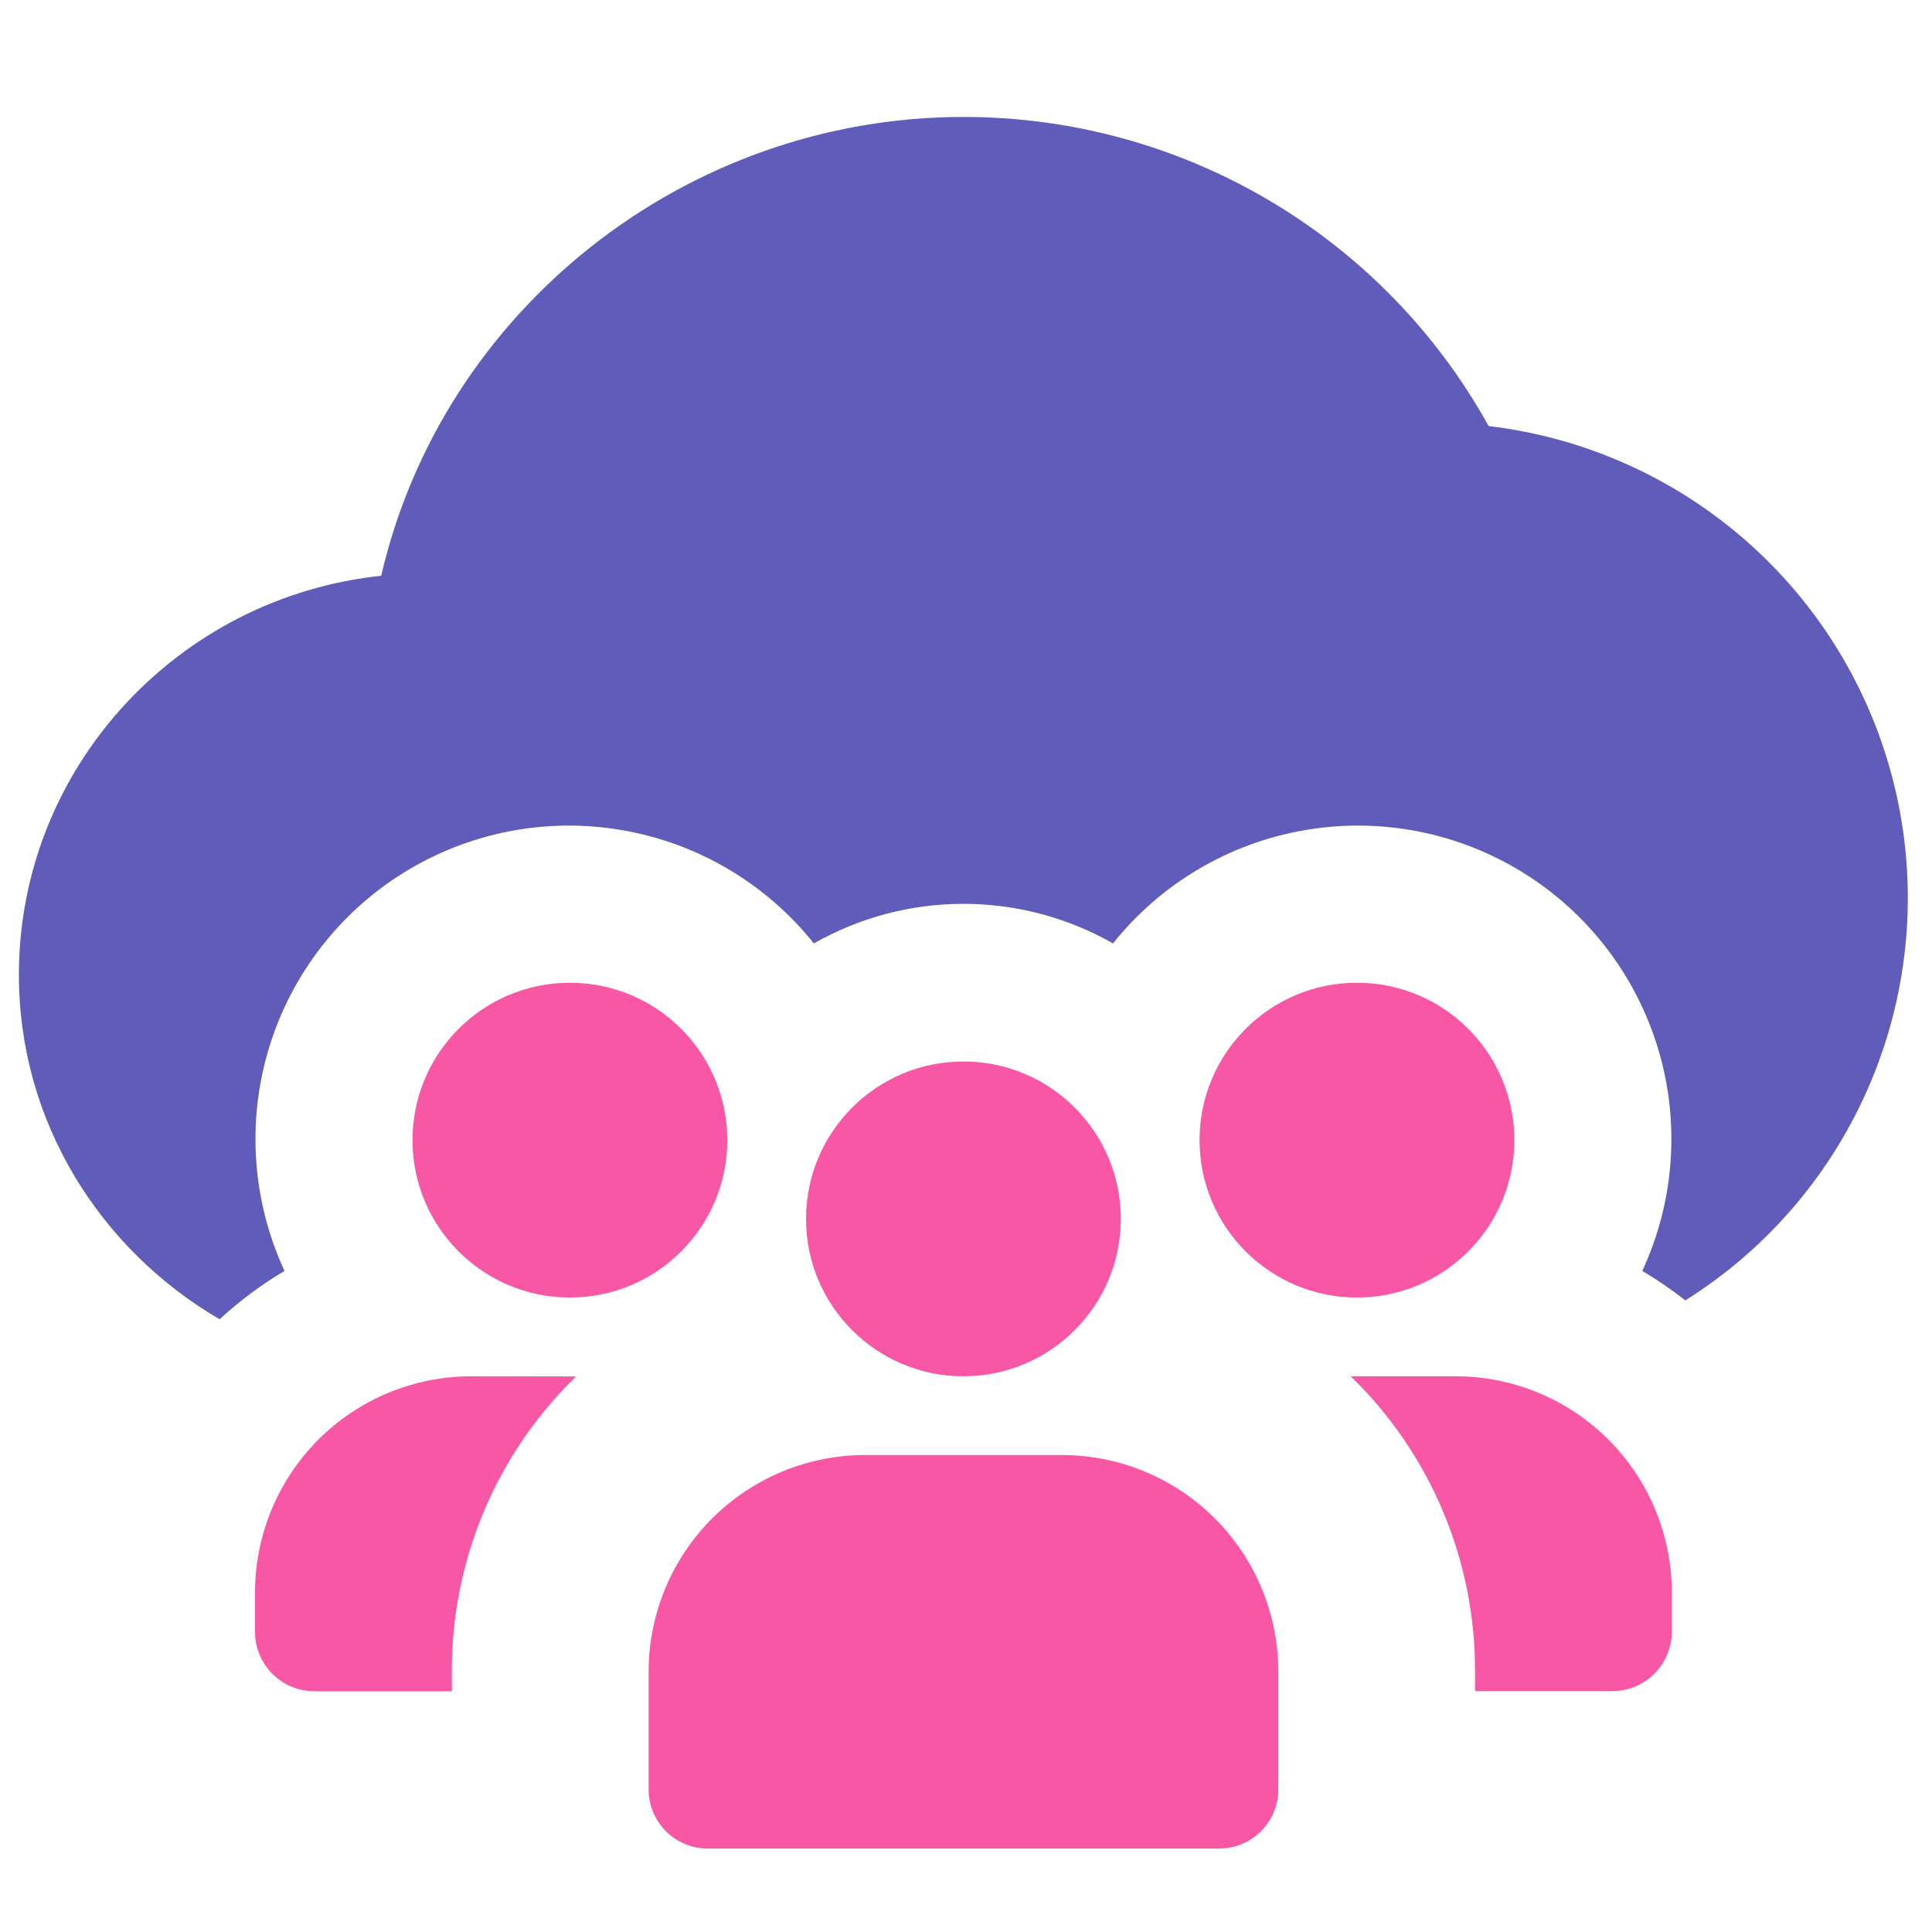 <svg width="45" height="45" viewBox="0 0 45 45" fill="none" xmlns="http://www.w3.org/2000/svg">
<g clip-path="url(#clip0_1_131)">
<path d="M22.44 32.056C24.465 32.056 26.106 30.415 26.106 28.39C26.106 26.365 24.465 24.724 22.44 24.724C20.415 24.724 18.774 26.365 18.774 28.39C18.774 30.415 20.415 32.056 22.44 32.056Z" fill="#F857A6"/>
<path d="M28.399 43.056H16.483C16.118 43.056 15.768 42.911 15.511 42.653C15.253 42.395 15.108 42.046 15.108 41.681V38.931C15.109 37.594 15.641 36.313 16.586 35.368C17.531 34.423 18.812 33.891 20.149 33.89H24.733C26.07 33.891 27.351 34.422 28.296 35.367C29.242 36.313 29.773 37.594 29.774 38.931V41.681C29.774 42.046 29.629 42.395 29.371 42.653C29.113 42.911 28.764 43.056 28.399 43.056ZM33.899 32.056H31.46C32.38 32.948 33.111 34.017 33.608 35.198C34.106 36.38 34.36 37.649 34.356 38.931V39.39H37.565C37.929 39.387 38.277 39.241 38.534 38.984C38.791 38.727 38.937 38.379 38.94 38.015V37.099C38.94 36.437 38.81 35.781 38.557 35.169C38.304 34.557 37.933 34.001 37.465 33.533C36.996 33.064 36.441 32.693 35.829 32.439C35.217 32.186 34.561 32.056 33.899 32.056ZM10.981 32.056C10.319 32.056 9.663 32.186 9.051 32.439C8.439 32.692 7.883 33.064 7.415 33.532C6.947 34.001 6.575 34.557 6.322 35.169C6.069 35.781 5.939 36.437 5.94 37.099V38.018C5.943 38.382 6.088 38.73 6.346 38.988C6.603 39.245 6.951 39.391 7.315 39.393H10.524V38.934C10.52 37.653 10.774 36.383 11.271 35.202C11.769 34.02 12.5 32.952 13.42 32.059L10.981 32.056Z" fill="#F857A6"/>
<path d="M13.274 30.222C15.299 30.222 16.94 28.581 16.94 26.556C16.94 24.531 15.299 22.89 13.274 22.89C11.249 22.89 9.608 24.531 9.608 26.556C9.608 28.581 11.249 30.222 13.274 30.222Z" fill="#F857A6"/>
<path d="M31.606 30.222C33.631 30.222 35.272 28.581 35.272 26.556C35.272 24.531 33.631 22.89 31.606 22.89C29.581 22.89 27.94 24.531 27.94 26.556C27.94 28.581 29.581 30.222 31.606 30.222Z" fill="#F857A6"/>
<path d="M5.115 30.729C5.578 30.301 6.085 29.923 6.627 29.602C5.877 27.982 5.745 26.144 6.258 24.434C6.771 22.724 7.892 21.261 9.41 20.322C10.928 19.383 12.738 19.032 14.496 19.337C16.255 19.641 17.842 20.579 18.956 21.974C20.018 21.37 21.218 21.052 22.44 21.052C23.662 21.052 24.862 21.37 25.924 21.974C27.038 20.579 28.625 19.641 30.384 19.337C32.142 19.032 33.952 19.383 35.47 20.322C36.988 21.261 38.109 22.724 38.622 24.434C39.135 26.144 39.003 27.982 38.252 29.602C38.601 29.809 38.936 30.039 39.255 30.289C41.194 29.072 42.707 27.283 43.587 25.169C44.467 23.055 44.67 20.72 44.167 18.486C43.665 16.252 42.482 14.229 40.782 12.696C39.082 11.162 36.948 10.194 34.674 9.924C33.464 7.74 31.691 5.921 29.539 4.655C27.388 3.389 24.936 2.722 22.44 2.724C15.941 2.724 10.304 7.244 8.879 13.411C4.142 13.908 0.44 17.887 0.44 22.706C0.44 26.131 2.331 29.102 5.115 30.729Z" fill="#605DBA"/>
</g>
<defs>
<clipPath id="clip0_1_131">
<rect width="44" height="44" fill="white" transform="translate(0.44 0.89)"/>
</clipPath>
</defs>
</svg>
